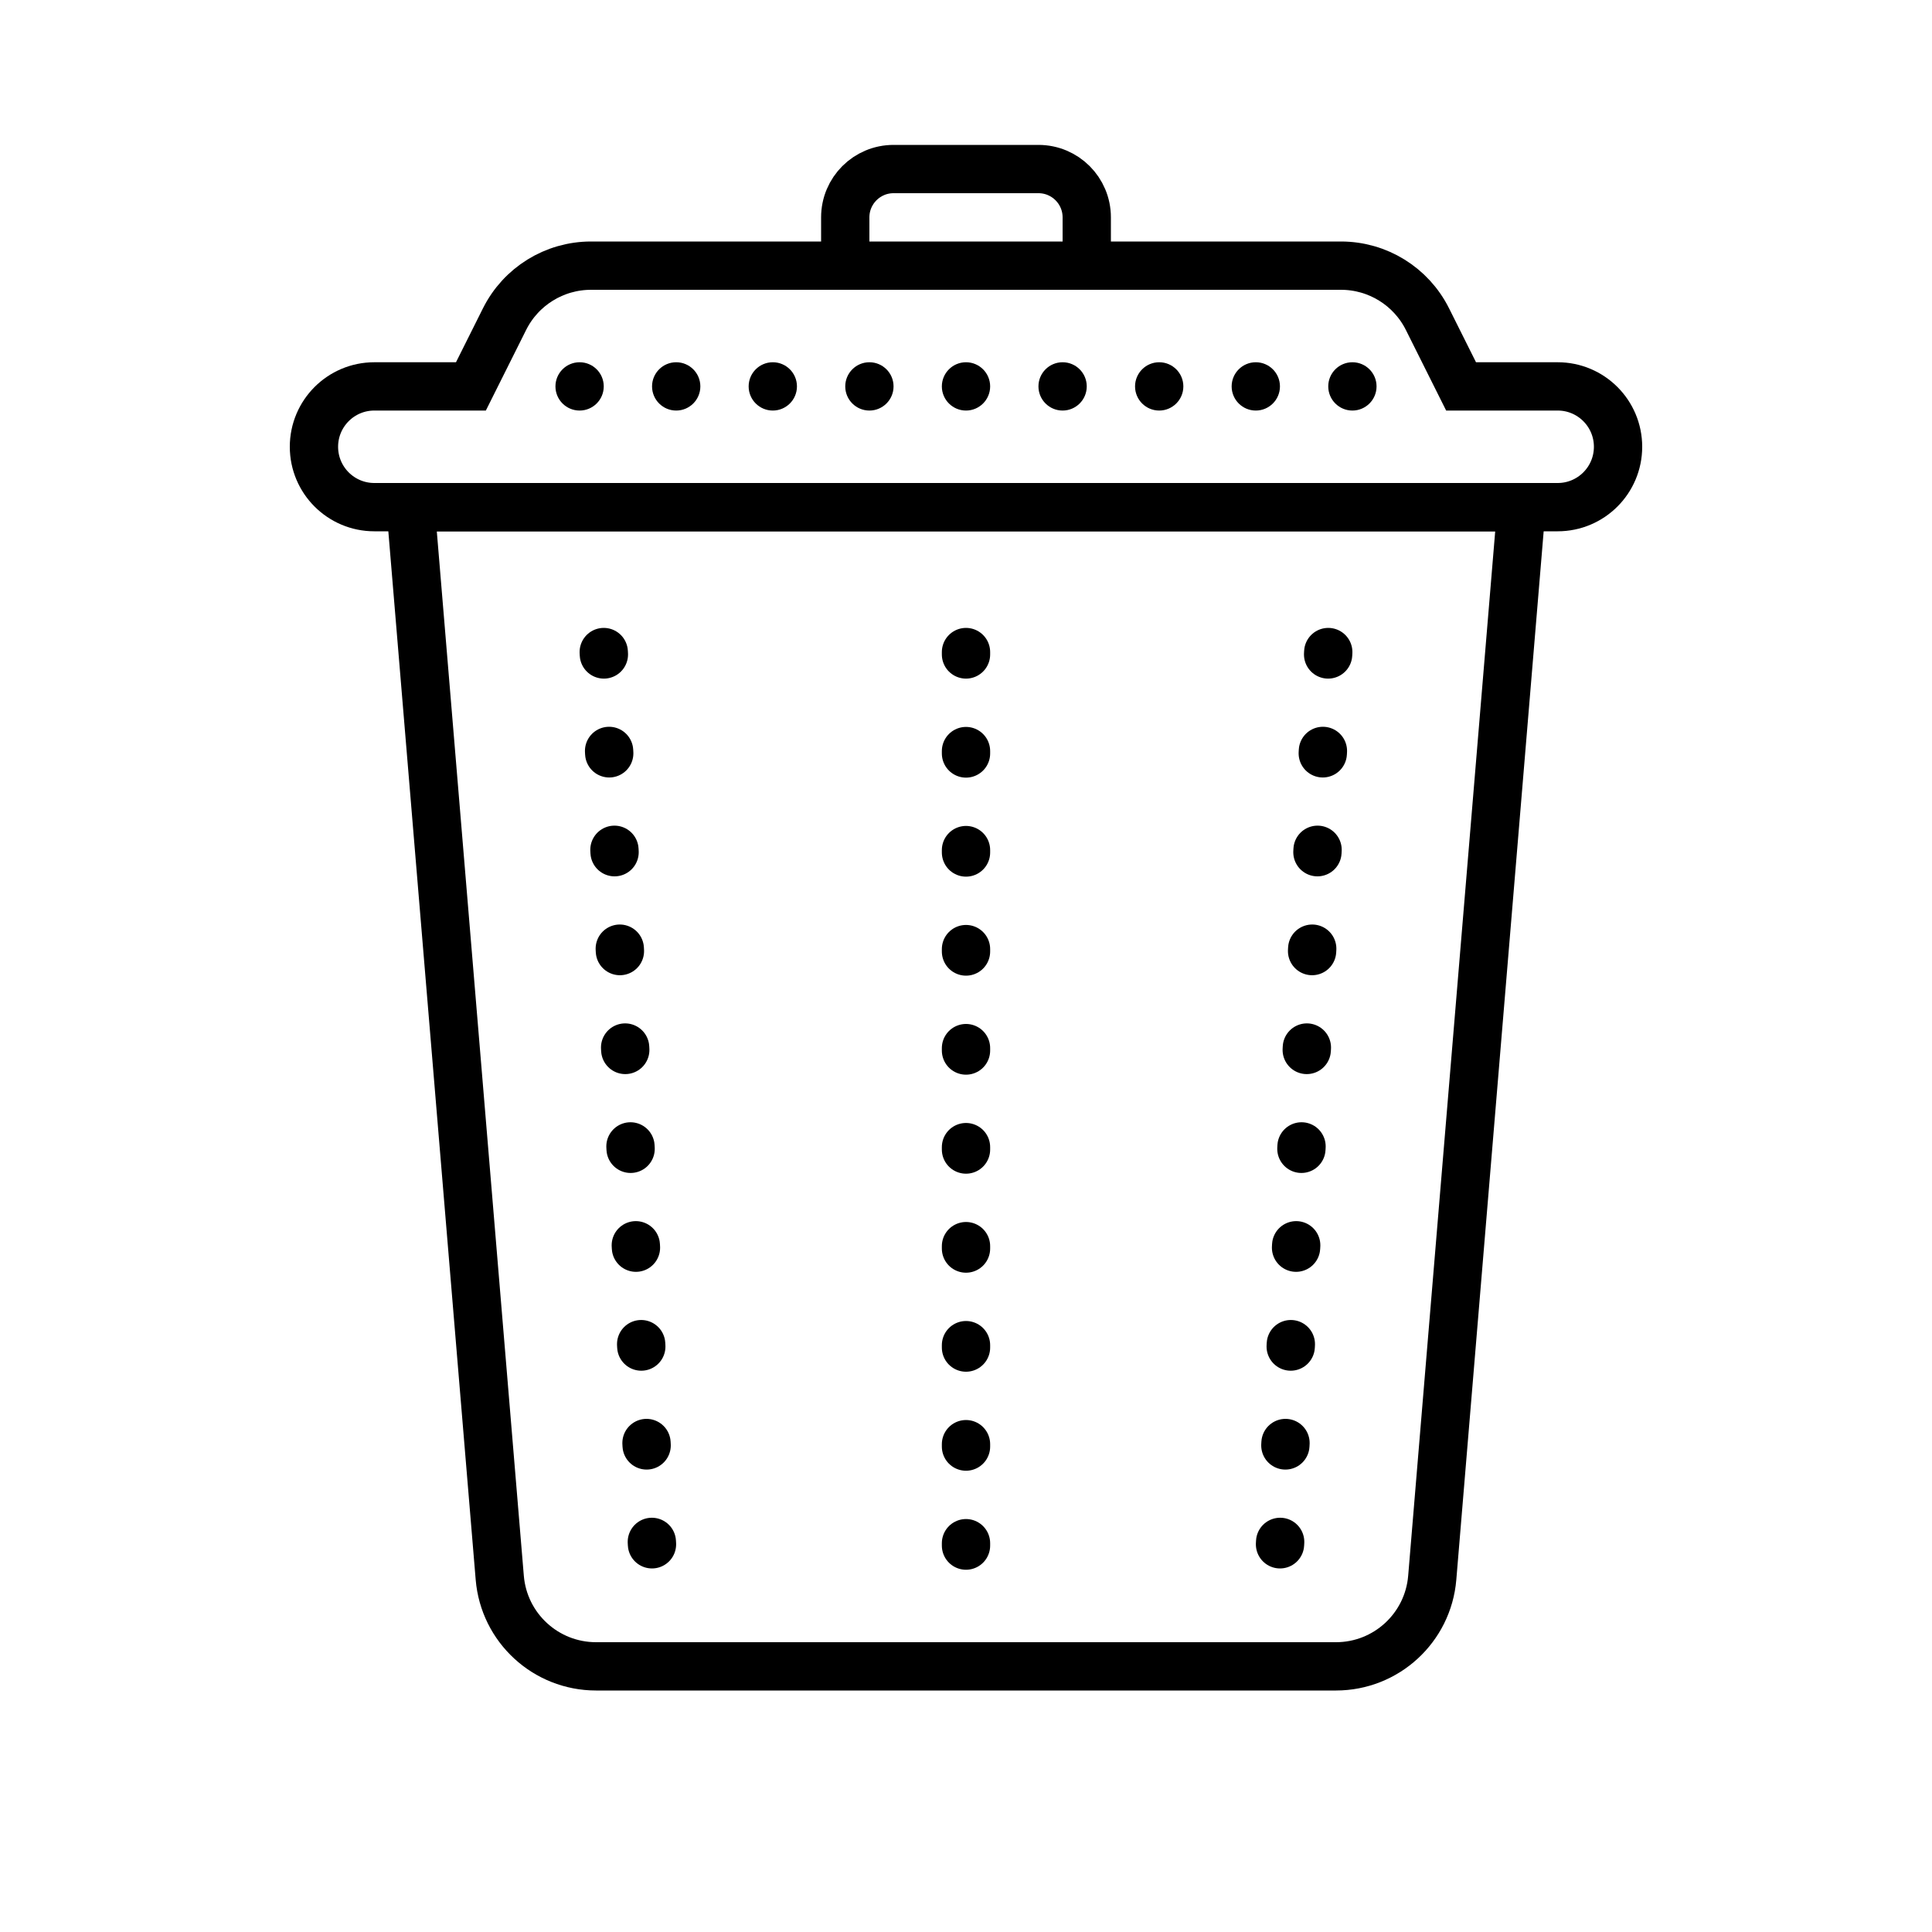 <?xml version="1.0" encoding="iso-8859-1"?><!-- Generator: Adobe Illustrator 21.1.0, SVG Export Plug-In . SVG Version: 6.00 Build 0)  --><svg xmlns="http://www.w3.org/2000/svg" xmlns:xlink="http://www.w3.org/1999/xlink" viewBox="0 0 80 80" width="20px" height="20px"><path style="fill:none;stroke:#000000;stroke-width:2;stroke-linecap:round;stroke-miterlimit:10;" d="M24.681,69h30.639c2.08,0,3.813-1.595,3.986-3.668L63,21H17l3.694,44.332C20.867,67.405,22.6,69,24.681,69z"/><path style="fill:none;stroke:#000000;stroke-width:2;stroke-linecap:round;stroke-miterlimit:10;" d="M35,11V9c0-1.105,0.895-2,2-2h6c1.105,0,2,0.895,2,2v2"/><g><g><path style="fill:none;stroke:#000000;stroke-width:2;stroke-linecap:round;stroke-miterlimit:10;" d="M64.5,16h-4l-1.394-2.789C58.428,11.856,57.043,11,55.528,11H24.472c-1.515,0-2.9,0.856-3.578,2.211L19.5,16h-4c-1.381,0-2.5,1.119-2.5,2.5c0,1.381,1.119,2.5,2.5,2.5h49c1.381,0,2.5-1.119,2.5-2.5C67,17.119,65.881,16,64.5,16z"/></g></g><circle cx="56" cy="16" r="1"/><circle cx="52" cy="16" r="1"/><circle cx="48" cy="16" r="1"/><circle cx="44" cy="16" r="1"/><circle cx="40" cy="16" r="1"/><circle cx="36" cy="16" r="1"/><circle cx="32" cy="16" r="1"/><circle cx="28" cy="16" r="1"/><circle cx="24" cy="16" r="1"/><line style="fill:none;stroke:#000000;stroke-width:2;stroke-linecap:round;stroke-miterlimit:10;stroke-dasharray:0.1,4;" x1="40" y1="27" x2="40" y2="64"/><line style="fill:none;stroke:#000000;stroke-width:2;stroke-linecap:round;stroke-miterlimit:10;stroke-dasharray:0.1,4;" x1="55" y1="27" x2="53" y2="64"/><line style="fill:none;stroke:#000000;stroke-width:2;stroke-linecap:round;stroke-miterlimit:10;stroke-dasharray:0.1,4;" x1="25" y1="27" x2="27" y2="64"/></svg>